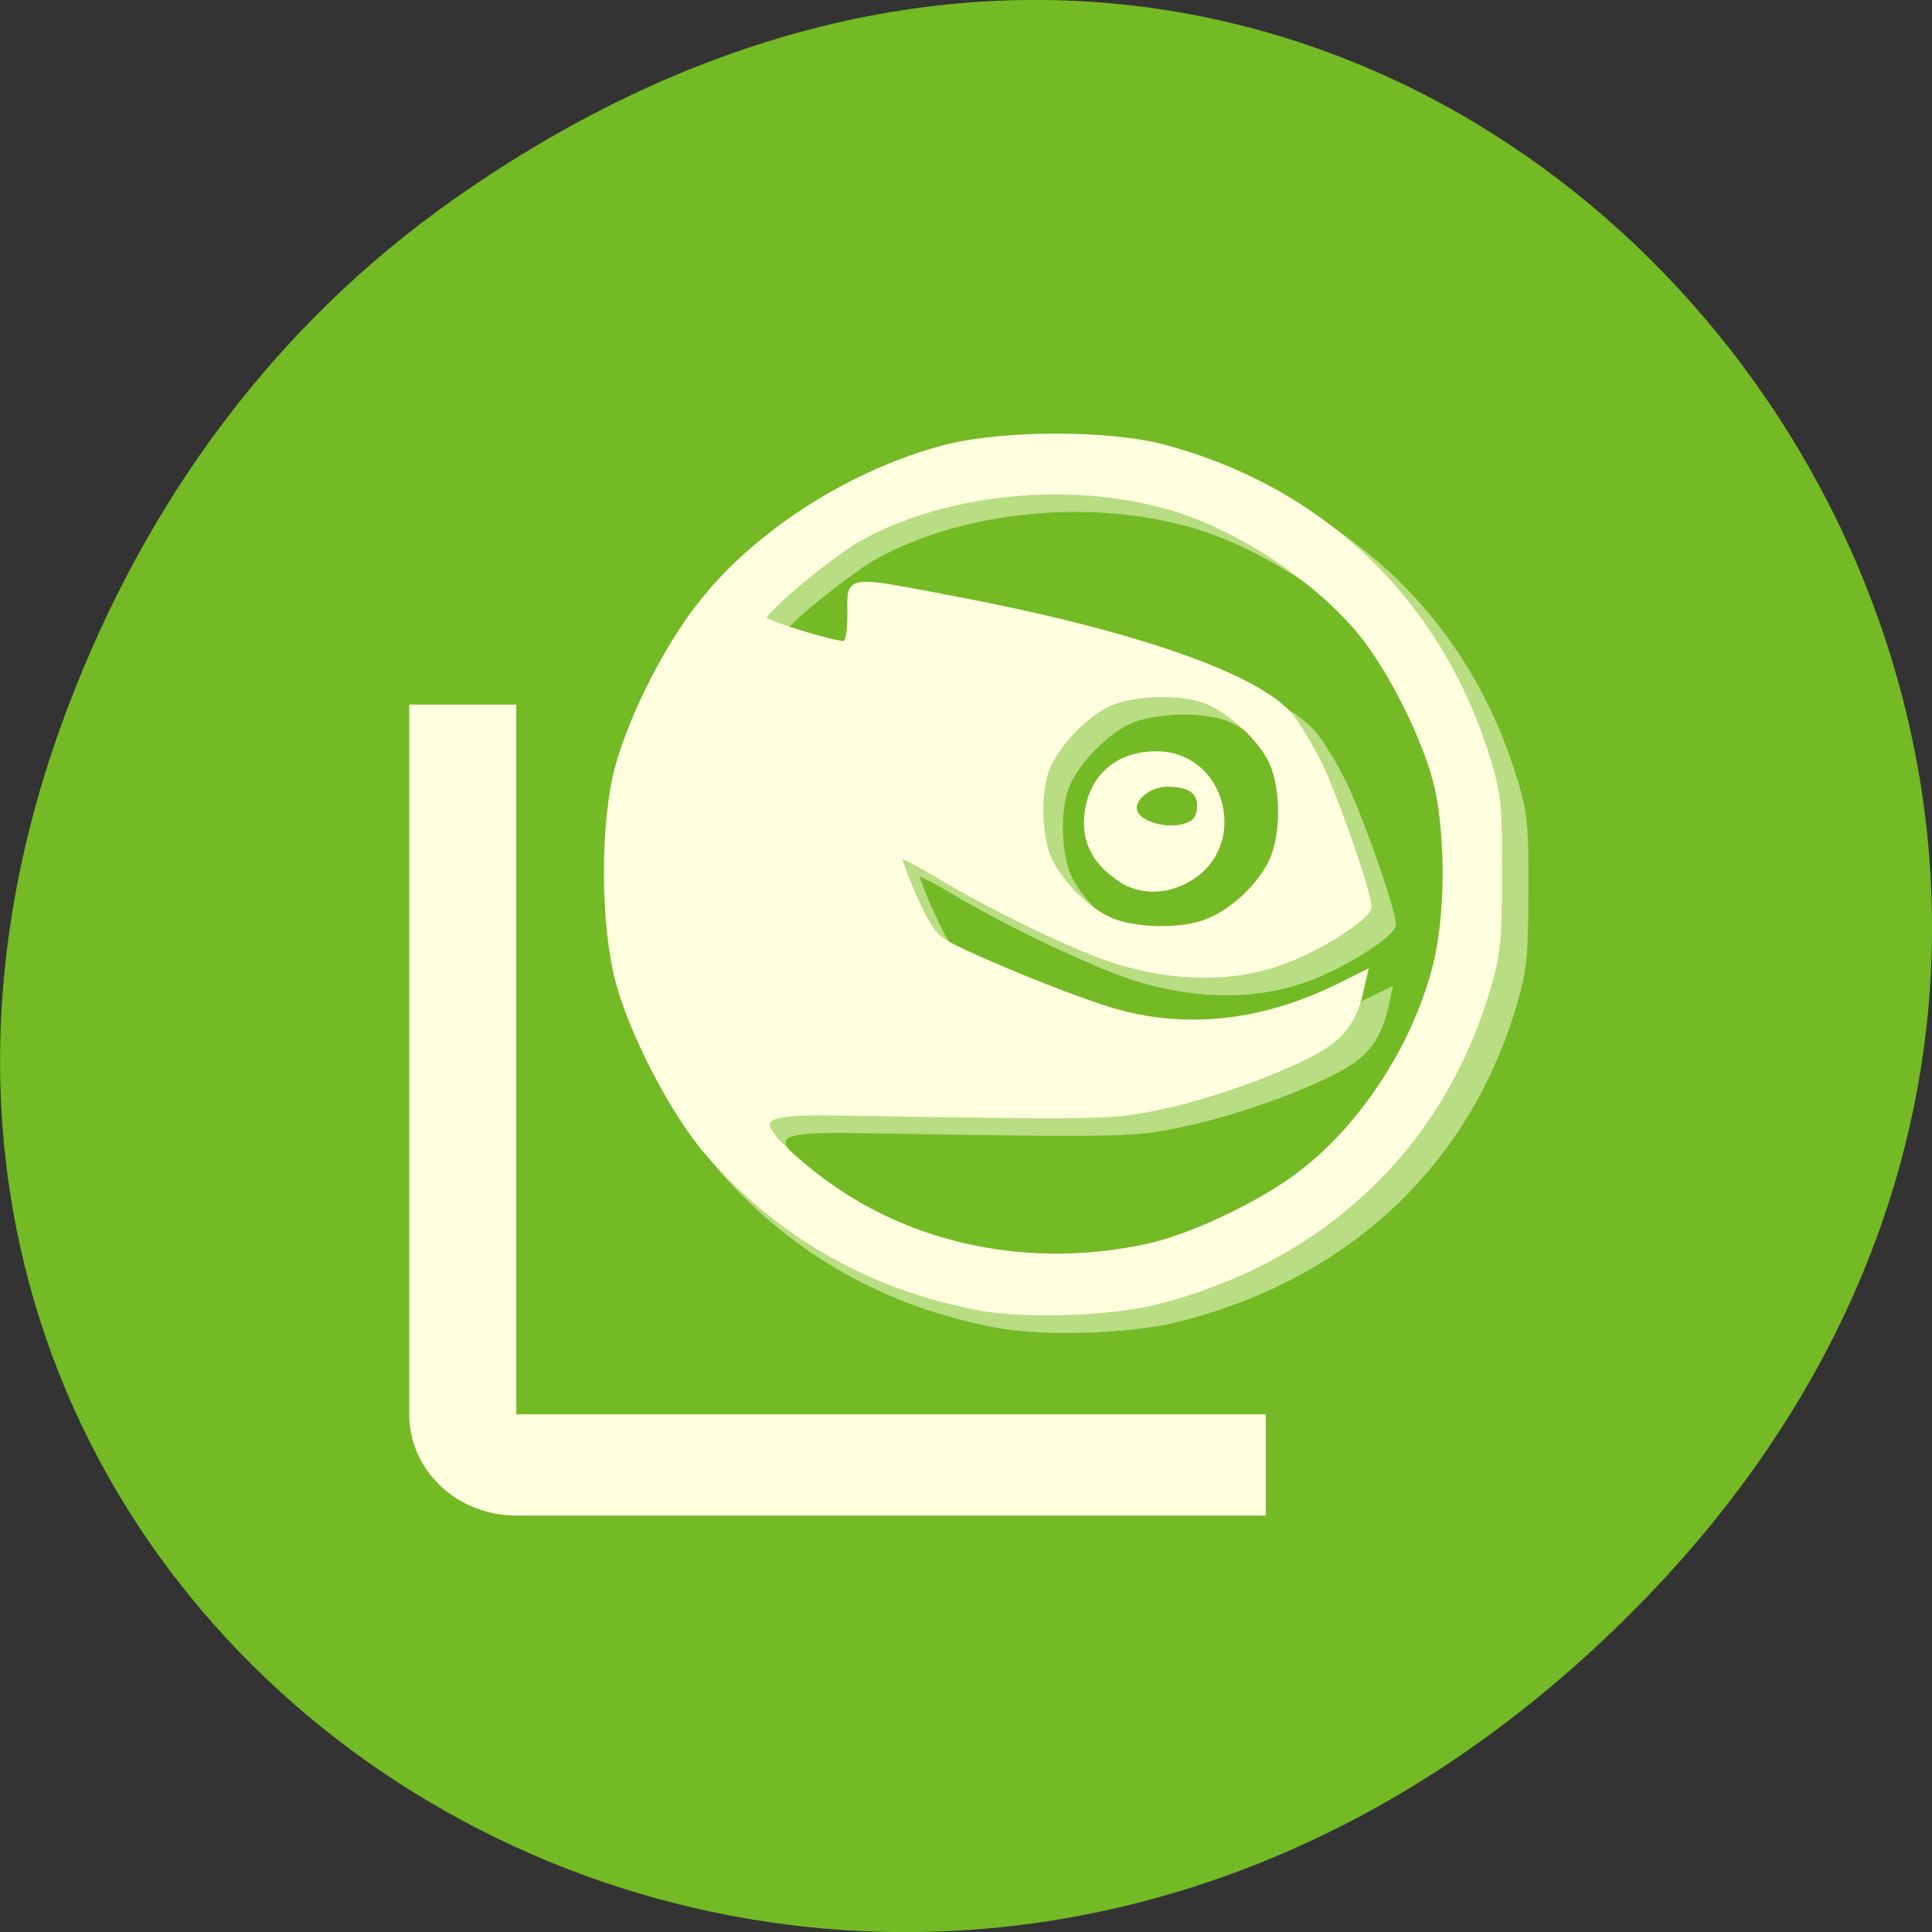 
<svg xmlns="http://www.w3.org/2000/svg" xmlns:xlink="http://www.w3.org/1999/xlink" width="22px" height="22px" viewBox="0 0 22 22" version="1.1">
<rect x="0" y="0" width="22" height="22" fill="#333333" stroke="none"/>
<defs>
<filter id="alpha" filterUnits="objectBoundingBox" x="0%" y="0%" width="100%" height="100%">
  <feColorMatrix type="matrix" in="SourceGraphic" values="0 0 0 0 1 0 0 0 0 1 0 0 0 0 1 0 0 0 1 0"/>
</filter>
<mask id="mask0">
  <g filter="url(#alpha)">
<rect x="0" y="0" width="22" height="22" style="fill:rgb(0%,0%,0%);fill-opacity:0.502;stroke:none;"/>
  </g>
</mask>
<clipPath id="clip1">
  <rect width="22" height="22"/>
</clipPath>
<g id="surface6" clip-path="url(#clip1)">
<path style="fill-rule:evenodd;fill:rgb(100%,100%,87.843%);fill-opacity:1;stroke-width:0.224;stroke-linecap:butt;stroke-linejoin:miter;stroke:rgb(100%,100%,87.843%);stroke-opacity:1;stroke-miterlimit:4;" d="M 26.019 36.441 C 21.906 35.643 18.433 33.599 15.73 30.364 C 14.435 28.835 12.859 25.709 12.308 23.597 C 11.732 21.337 11.732 17.331 12.308 15.111 C 12.872 12.986 14.243 10.212 15.601 8.507 C 17.729 5.786 21.227 3.499 24.687 2.551 C 26.865 1.97 30.863 1.956 32.978 2.538 C 38.885 4.176 43.28 8.507 45.138 14.529 C 45.638 16.153 45.689 16.546 45.677 19.361 C 45.664 22.108 45.613 22.582 45.126 24.193 C 43.293 30.31 38.783 34.628 32.58 36.225 C 30.863 36.658 27.724 36.766 26.019 36.441 Z M 32.35 34.032 C 33.952 33.667 36.425 32.476 37.95 31.325 C 40.397 29.485 42.46 26.263 43.255 23.029 C 43.742 21.08 43.78 17.953 43.344 15.937 C 42.934 14.11 41.589 11.281 40.397 9.792 C 38.667 7.627 35.72 5.624 33.131 4.866 C 29.364 3.77 24.764 4.243 21.522 6.07 C 20.394 6.706 17.793 8.953 17.793 9.292 C 17.793 9.44 20.394 10.28 20.855 10.28 C 21.022 10.28 21.099 9.914 21.099 9.102 C 21.099 7.667 20.855 7.694 24.93 8.493 C 31.696 9.819 36.412 11.511 37.719 13.081 C 38.026 13.447 38.552 14.353 38.898 15.111 C 39.539 16.519 40.73 20.119 40.73 20.633 C 40.73 20.985 39.295 22 37.911 22.623 C 35.886 23.53 33.503 23.557 31.004 22.717 C 29.492 22.19 26.378 20.633 24.443 19.415 C 23.662 18.914 22.982 18.562 22.931 18.603 C 22.88 18.657 23.136 19.402 23.508 20.241 C 24.072 21.554 24.29 21.851 24.917 22.19 C 26.276 22.893 29.069 24.084 30.684 24.639 C 33.554 25.614 36.604 25.316 39.615 23.773 L 40.577 23.272 L 40.436 23.936 C 40.205 24.991 39.795 25.641 39.026 26.142 C 37.847 26.927 35.015 28.023 32.99 28.483 C 31.03 28.93 30.889 28.93 20.497 28.754 C 17.921 28.713 17.511 28.93 18.305 29.877 C 18.587 30.215 19.305 30.892 19.907 31.352 C 23.328 34.059 27.878 35.034 32.35 34.032 Z M 34.656 21.215 C 35.617 20.809 36.604 19.835 37.053 18.86 C 37.527 17.832 37.54 15.964 37.065 14.922 C 36.655 14.015 35.528 12.932 34.579 12.526 C 33.67 12.147 31.85 12.188 30.915 12.621 C 30.03 13.027 28.954 14.177 28.557 15.138 C 28.236 15.923 28.211 17.385 28.493 18.427 C 28.762 19.402 29.915 20.701 30.915 21.161 C 31.876 21.608 33.682 21.635 34.656 21.215 Z M 34.656 21.215 " transform="matrix(0.305,0,0,0.289,3.439,4.56)"/>
</g>
</defs>
<g id="surface1">
<path style=" stroke:none;fill-rule:nonzero;fill:rgb(45.098%,72.941%,14.51%);fill-opacity:1;" d="M 5.172 2.266 C 16.422 -5.645 27.824 8.965 18.656 18.285 C 10.02 27.066 -3.402 18.926 0.793 8 C 1.668 5.719 3.105 3.719 5.172 2.266 Z M 5.172 2.266 "/>
<use xlink:href="#surface6" mask="url(#mask0)"/>
<path style=" stroke:none;fill-rule:nonzero;fill:rgb(100%,100%,87.843%);fill-opacity:1;" d="M 5.879 8.023 L 4.66 8.023 L 4.66 16.105 C 4.66 16.742 5.203 17.258 5.879 17.258 L 14.414 17.258 L 14.414 16.105 L 5.879 16.105 Z M 5.879 8.023 "/>
<path style="fill-rule:evenodd;fill:rgb(100%,100%,87.843%);fill-opacity:1;stroke-width:0.192;stroke-linecap:butt;stroke-linejoin:miter;stroke:rgb(100%,100%,87.843%);stroke-opacity:1;stroke-miterlimit:4;" d="M 30.556 18.874 C 29.62 18.211 29.223 17.426 29.3 16.411 C 29.415 14.868 30.415 13.92 31.901 13.92 C 34.413 13.92 35.284 17.547 33.093 18.874 C 32.247 19.388 31.273 19.388 30.556 18.874 Z M 33.195 16.668 C 33.401 16.559 33.516 16.316 33.516 15.991 C 33.516 15.395 33.144 15.125 32.298 15.125 C 31.696 15.125 31.068 15.598 31.068 16.059 C 31.068 16.695 32.465 17.087 33.195 16.668 Z M 33.195 16.668 " transform="matrix(0.305,0,0,0.289,3.439,4.56)"/>
<path style="fill-rule:evenodd;fill:rgb(100%,100%,87.843%);fill-opacity:1;stroke-width:0.222;stroke-linecap:butt;stroke-linejoin:miter;stroke:rgb(100%,100%,87.843%);stroke-opacity:1;stroke-miterlimit:4;" d="M 25.327 35.751 C 21.265 34.952 17.844 32.909 15.179 29.674 C 13.91 28.145 12.359 25.018 11.821 22.907 C 11.245 20.647 11.232 16.641 11.808 14.421 C 12.372 12.296 13.718 9.522 15.05 7.816 C 17.152 5.096 20.599 2.809 24.008 1.861 C 26.16 1.279 30.094 1.266 32.17 1.848 C 38.001 3.485 42.332 7.816 44.165 13.825 C 44.664 15.463 44.703 15.842 44.69 18.671 C 44.69 21.418 44.639 21.892 44.165 23.502 C 42.345 29.62 37.898 33.937 31.799 35.534 C 30.094 35.967 27.006 36.076 25.327 35.751 Z M 31.568 33.342 C 33.144 32.976 35.579 31.785 37.078 30.635 C 39.487 28.794 41.525 25.573 42.319 22.325 C 42.793 20.39 42.819 17.263 42.396 15.247 C 41.999 13.406 40.666 10.591 39.5 9.102 C 37.783 6.937 34.874 4.934 32.324 4.176 C 28.621 3.079 24.085 3.553 20.894 5.38 C 19.779 6.016 17.216 8.263 17.216 8.601 C 17.216 8.75 19.779 9.589 20.227 9.589 C 20.394 9.589 20.471 9.224 20.471 8.412 C 20.471 6.977 20.24 7.004 24.251 7.803 C 30.915 9.129 35.566 10.821 36.86 12.391 C 37.155 12.756 37.668 13.663 38.014 14.421 C 38.642 15.829 39.82 19.429 39.82 19.943 C 39.82 20.295 38.411 21.31 37.04 21.932 C 35.041 22.839 32.696 22.866 30.235 22.027 C 28.736 21.499 25.686 19.943 23.764 18.711 C 22.995 18.224 22.329 17.872 22.278 17.913 C 22.239 17.967 22.483 18.698 22.842 19.55 C 23.405 20.863 23.61 21.161 24.238 21.499 C 25.571 22.203 28.326 23.394 29.915 23.936 C 32.747 24.924 35.758 24.626 38.718 23.083 L 39.667 22.582 L 39.526 23.232 C 39.308 24.301 38.898 24.951 38.142 25.451 C 36.989 26.236 34.195 27.333 32.196 27.793 C 30.261 28.239 30.12 28.239 19.869 28.063 C 17.344 28.023 16.934 28.239 17.716 29.187 C 17.998 29.525 18.702 30.188 19.305 30.662 C 22.675 33.369 27.147 34.343 31.568 33.342 Z M 33.836 20.525 C 34.784 20.119 35.758 19.144 36.207 18.17 C 36.668 17.141 36.668 15.274 36.207 14.232 C 35.81 13.325 34.695 12.242 33.759 11.836 C 32.862 11.457 31.068 11.498 30.146 11.931 C 29.274 12.337 28.211 13.487 27.826 14.448 C 27.506 15.22 27.48 16.695 27.762 17.737 C 28.019 18.698 29.159 20.011 30.146 20.471 C 31.094 20.917 32.875 20.944 33.836 20.525 Z M 33.836 20.525 " transform="matrix(0.305,0,0,0.289,3.439,4.56)"/>
</g>
</svg>
